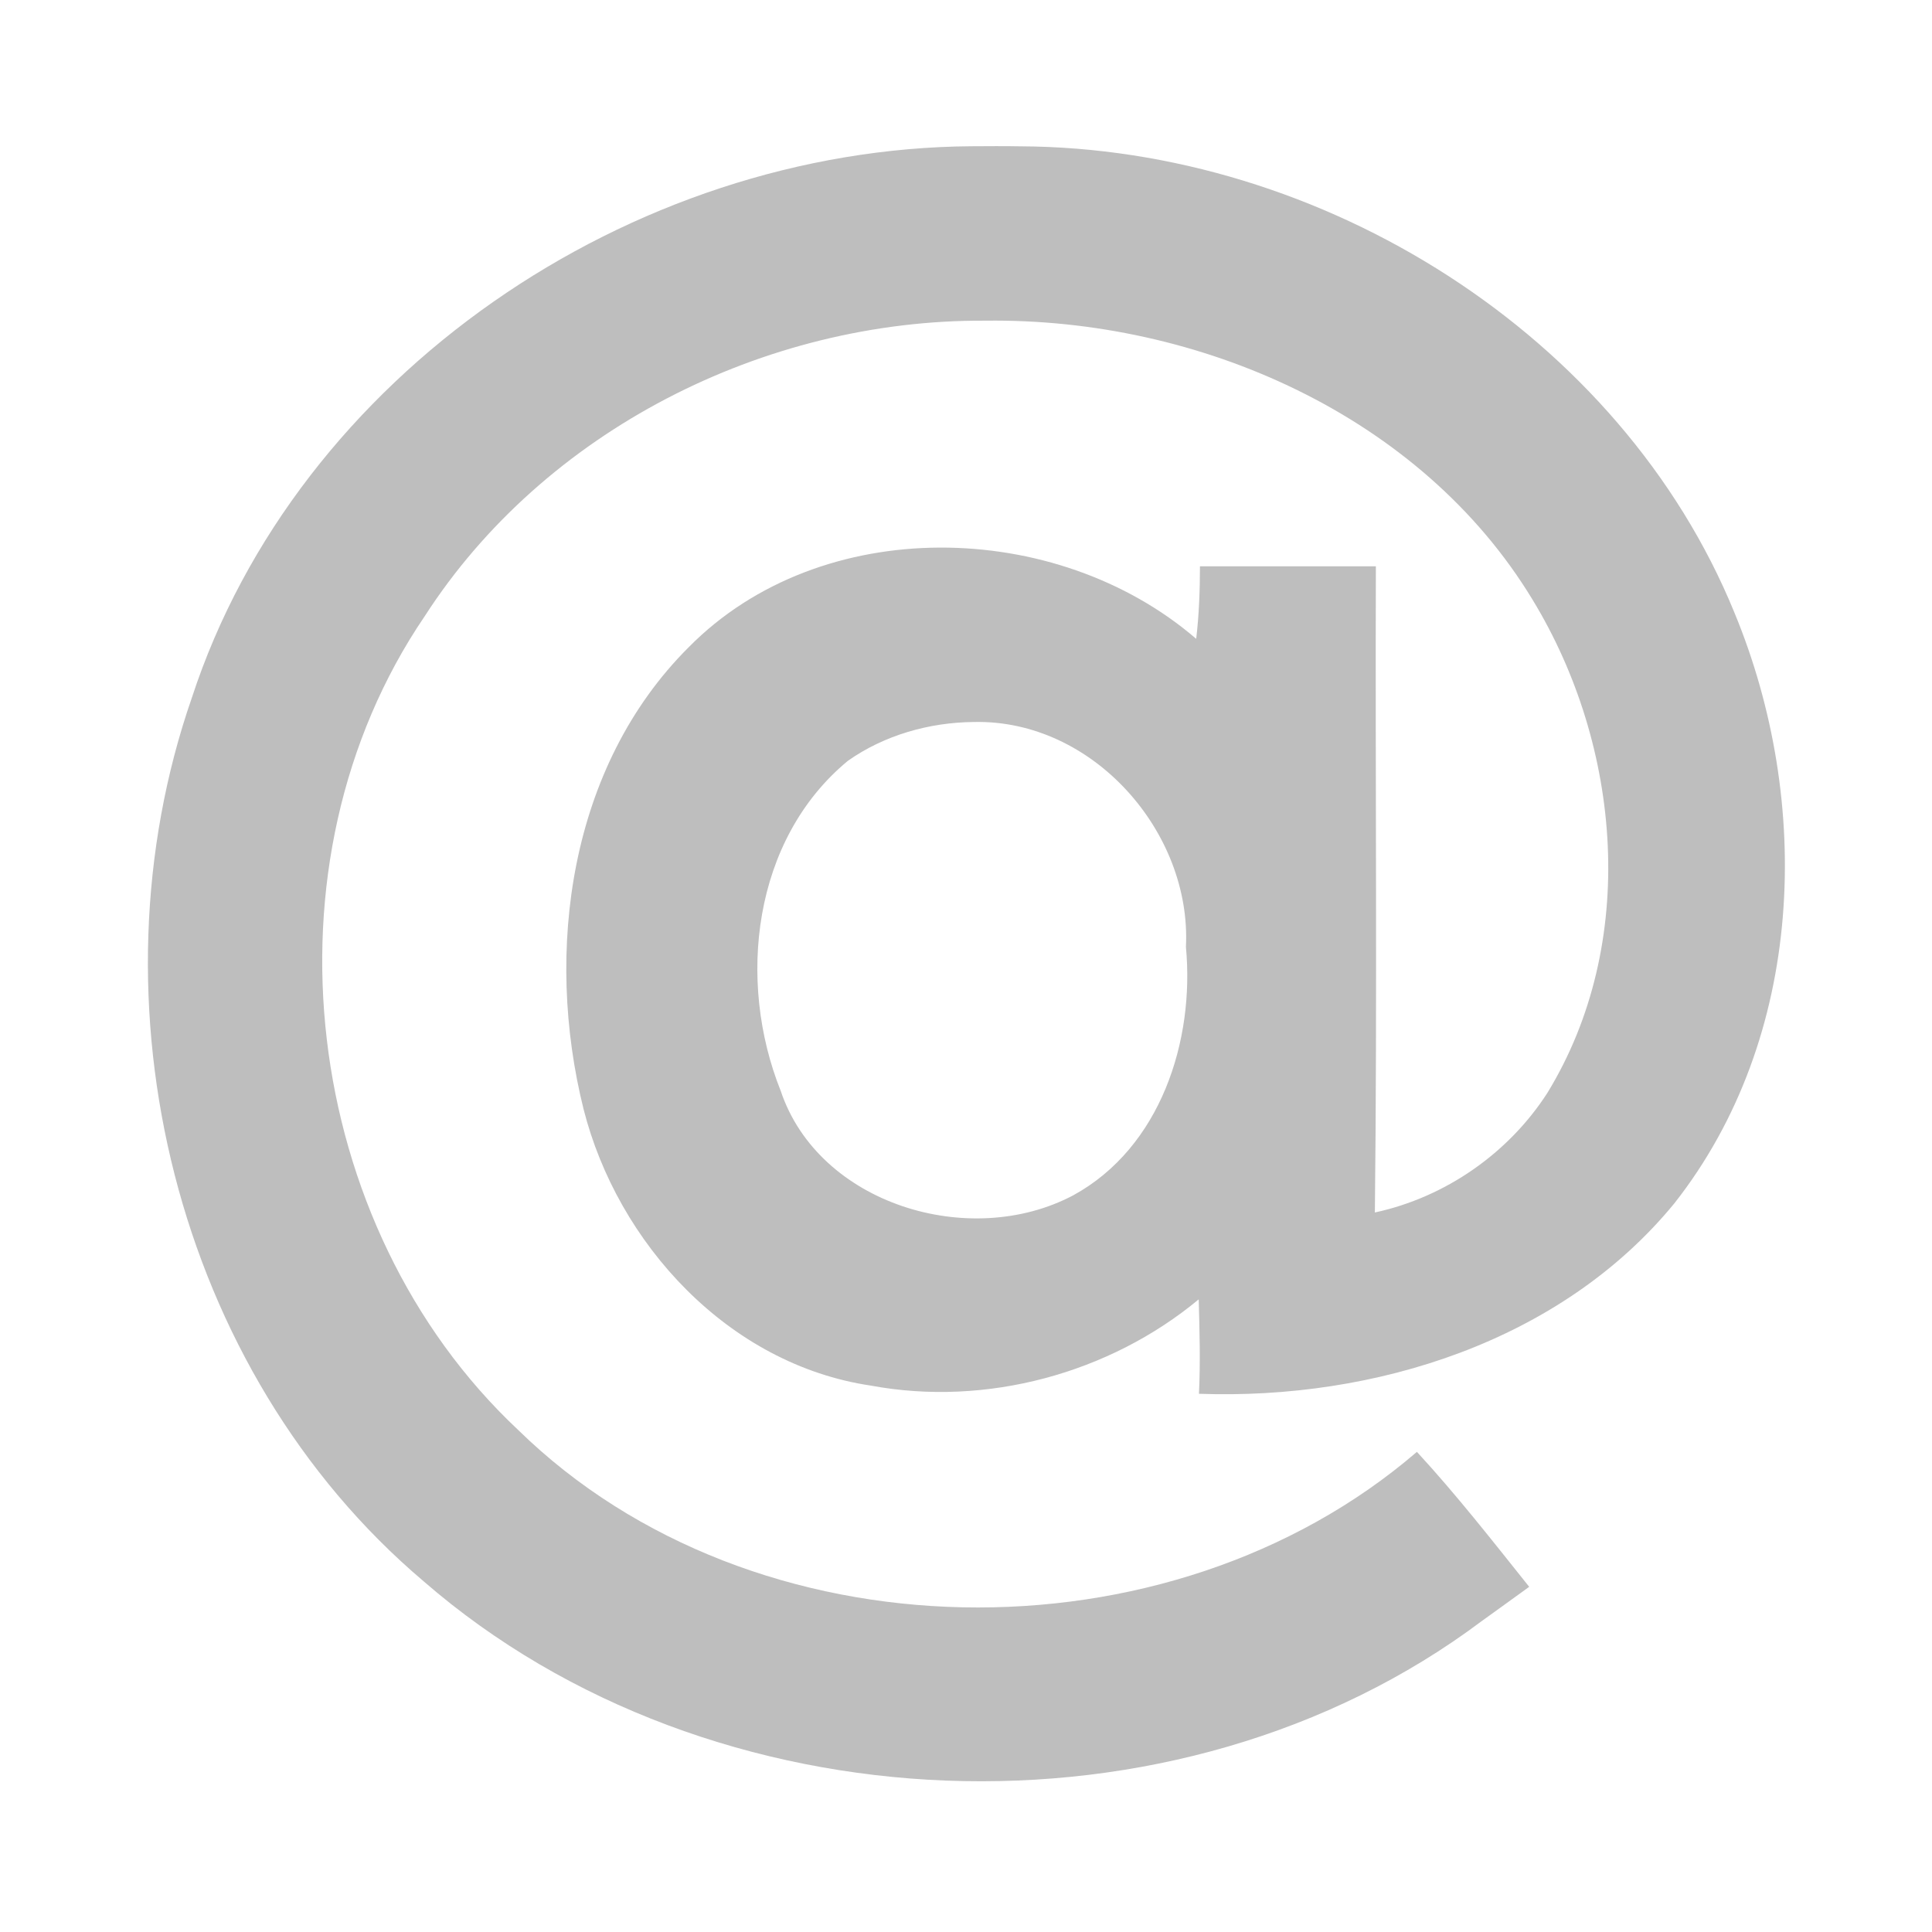 <?xml version="1.0" encoding="UTF-8" standalone="no"?>
<!-- Created with Inkscape (http://www.inkscape.org/) -->

<svg
   xmlns:dc="http://purl.org/dc/elements/1.1/"
   xmlns:cc="http://creativecommons.org/ns#"
   xmlns:rdf="http://www.w3.org/1999/02/22-rdf-syntax-ns#"
   xmlns:svg="http://www.w3.org/2000/svg"
   xmlns="http://www.w3.org/2000/svg"
   xmlns:sodipodi="http://sodipodi.sourceforge.net/DTD/sodipodi-0.dtd"
   xmlns:inkscape="http://www.inkscape.org/namespaces/inkscape"
   width="128"
   height="128"
   id="svg3943"
   version="1.1"
   inkscape:version="0.48.5 r10040"
   sodipodi:docname="corebird-mentions-symbolic.svg"
   inkscape:export-filename="/home/baedert/Code/Vala/Corebird/assets/icons/stream.png"
   inkscape:export-xdpi="2.8800001"
   inkscape:export-ydpi="2.8800001">
  <defs
     id="defs3945" />
  <sodipodi:namedview
     id="base"
     pagecolor="#3a3b39"
     bordercolor="#666666"
     borderopacity="1.0"
     inkscape:pageopacity="1"
     inkscape:pageshadow="2"
     inkscape:zoom="3.4713911"
     inkscape:cx="71.264252"
     inkscape:cy="60.424238"
     inkscape:document-units="px"
     inkscape:current-layer="layer1"
     showgrid="false"
     inkscape:window-width="1096"
     inkscape:window-height="742"
     inkscape:window-x="592"
     inkscape:window-y="147"
     inkscape:window-maximized="0" />
  <g
     inkscape:label="Layer 1"
     inkscape:groupmode="layer"
     id="layer1"
     transform="translate(0,-924.362)">
    <g
       style="font-size:457.363px;font-style:normal;font-variant:normal;font-weight:normal;font-stretch:normal;line-height:125%;letter-spacing:0px;word-spacing:0px;fill:#bebebe;fill-opacity:1;stroke:none;font-family:GLYPHICONS Halflings;-inkscape-font-specification:GLYPHICONS Halflings"
       id="text3074"
       transform="matrix(0.266,0,0,0.262,-1.604,778.798)">
      <path
         d="m 248.094,592.567 c -85.039,0.566 -168.006,57.82 -194.281,139.469 -26.386,77.088 -4.271,170.123 57.75,223.438 71.536,63.071 187.542,67.933 263.557,10.014 3.958,-2.86 7.884,-5.793 11.787,-8.639 C 377.818,945.306 368.835,933.617 358.938,922.723 297.088,976.754 193.686,975.365 135.094,917.192 80.884,865.567 69.935,773.907 111.812,711.411 c 29.695,-46.78 84.438,-75.082 139.656,-74.731 53.169,-0.717 108.463,23.984 136.25,70.512 22.259,37.074 26.505,86.944 3.708,124.778 -9.641,15.192 -25.328,26.357 -42.958,30.222 0.608,-54.467 0.079,-108.938 0.25,-163.406 -14.604,0 -29.208,0 -43.812,0 -0.014,6.127 -0.223,12.254 -0.938,18.344 -34.825,-30.454 -93.467,-31.778 -126.406,2.125 -29.807,30.16 -35.962,76.942 -26.188,116.781 8.487,33.994 36.094,64.616 71.594,69.938 28.679,5.399 59.396,-3.068 81.625,-21.812 0.218,7.922 0.44,16.067 0.062,23.875 43.829,1.594 90.248,-13.265 118.408,-48.154 32.546,-42.011 34.509,-101.483 14.94,-149.43 -28.265,-70.164 -102.581,-117.56 -177.91,-117.867 -4,-0.076 -8,-0.036 -12,-0.017 z m 0.469,145.594 c 29.676,-0.706 54.3,27.875 52.844,56.875 2.214,23.739 -6.333,50.749 -28.062,62.812 -25.788,13.869 -63.431,2.252 -72.875,-26.438 -10.953,-27.78 -6.987,-63.525 16.75,-83.438 9.068,-6.48 20.227,-9.703 31.344,-9.812 z"
         id="path3107"
         inkscape:connector-curvature="0" />
    </g>
  </g>
</svg>
